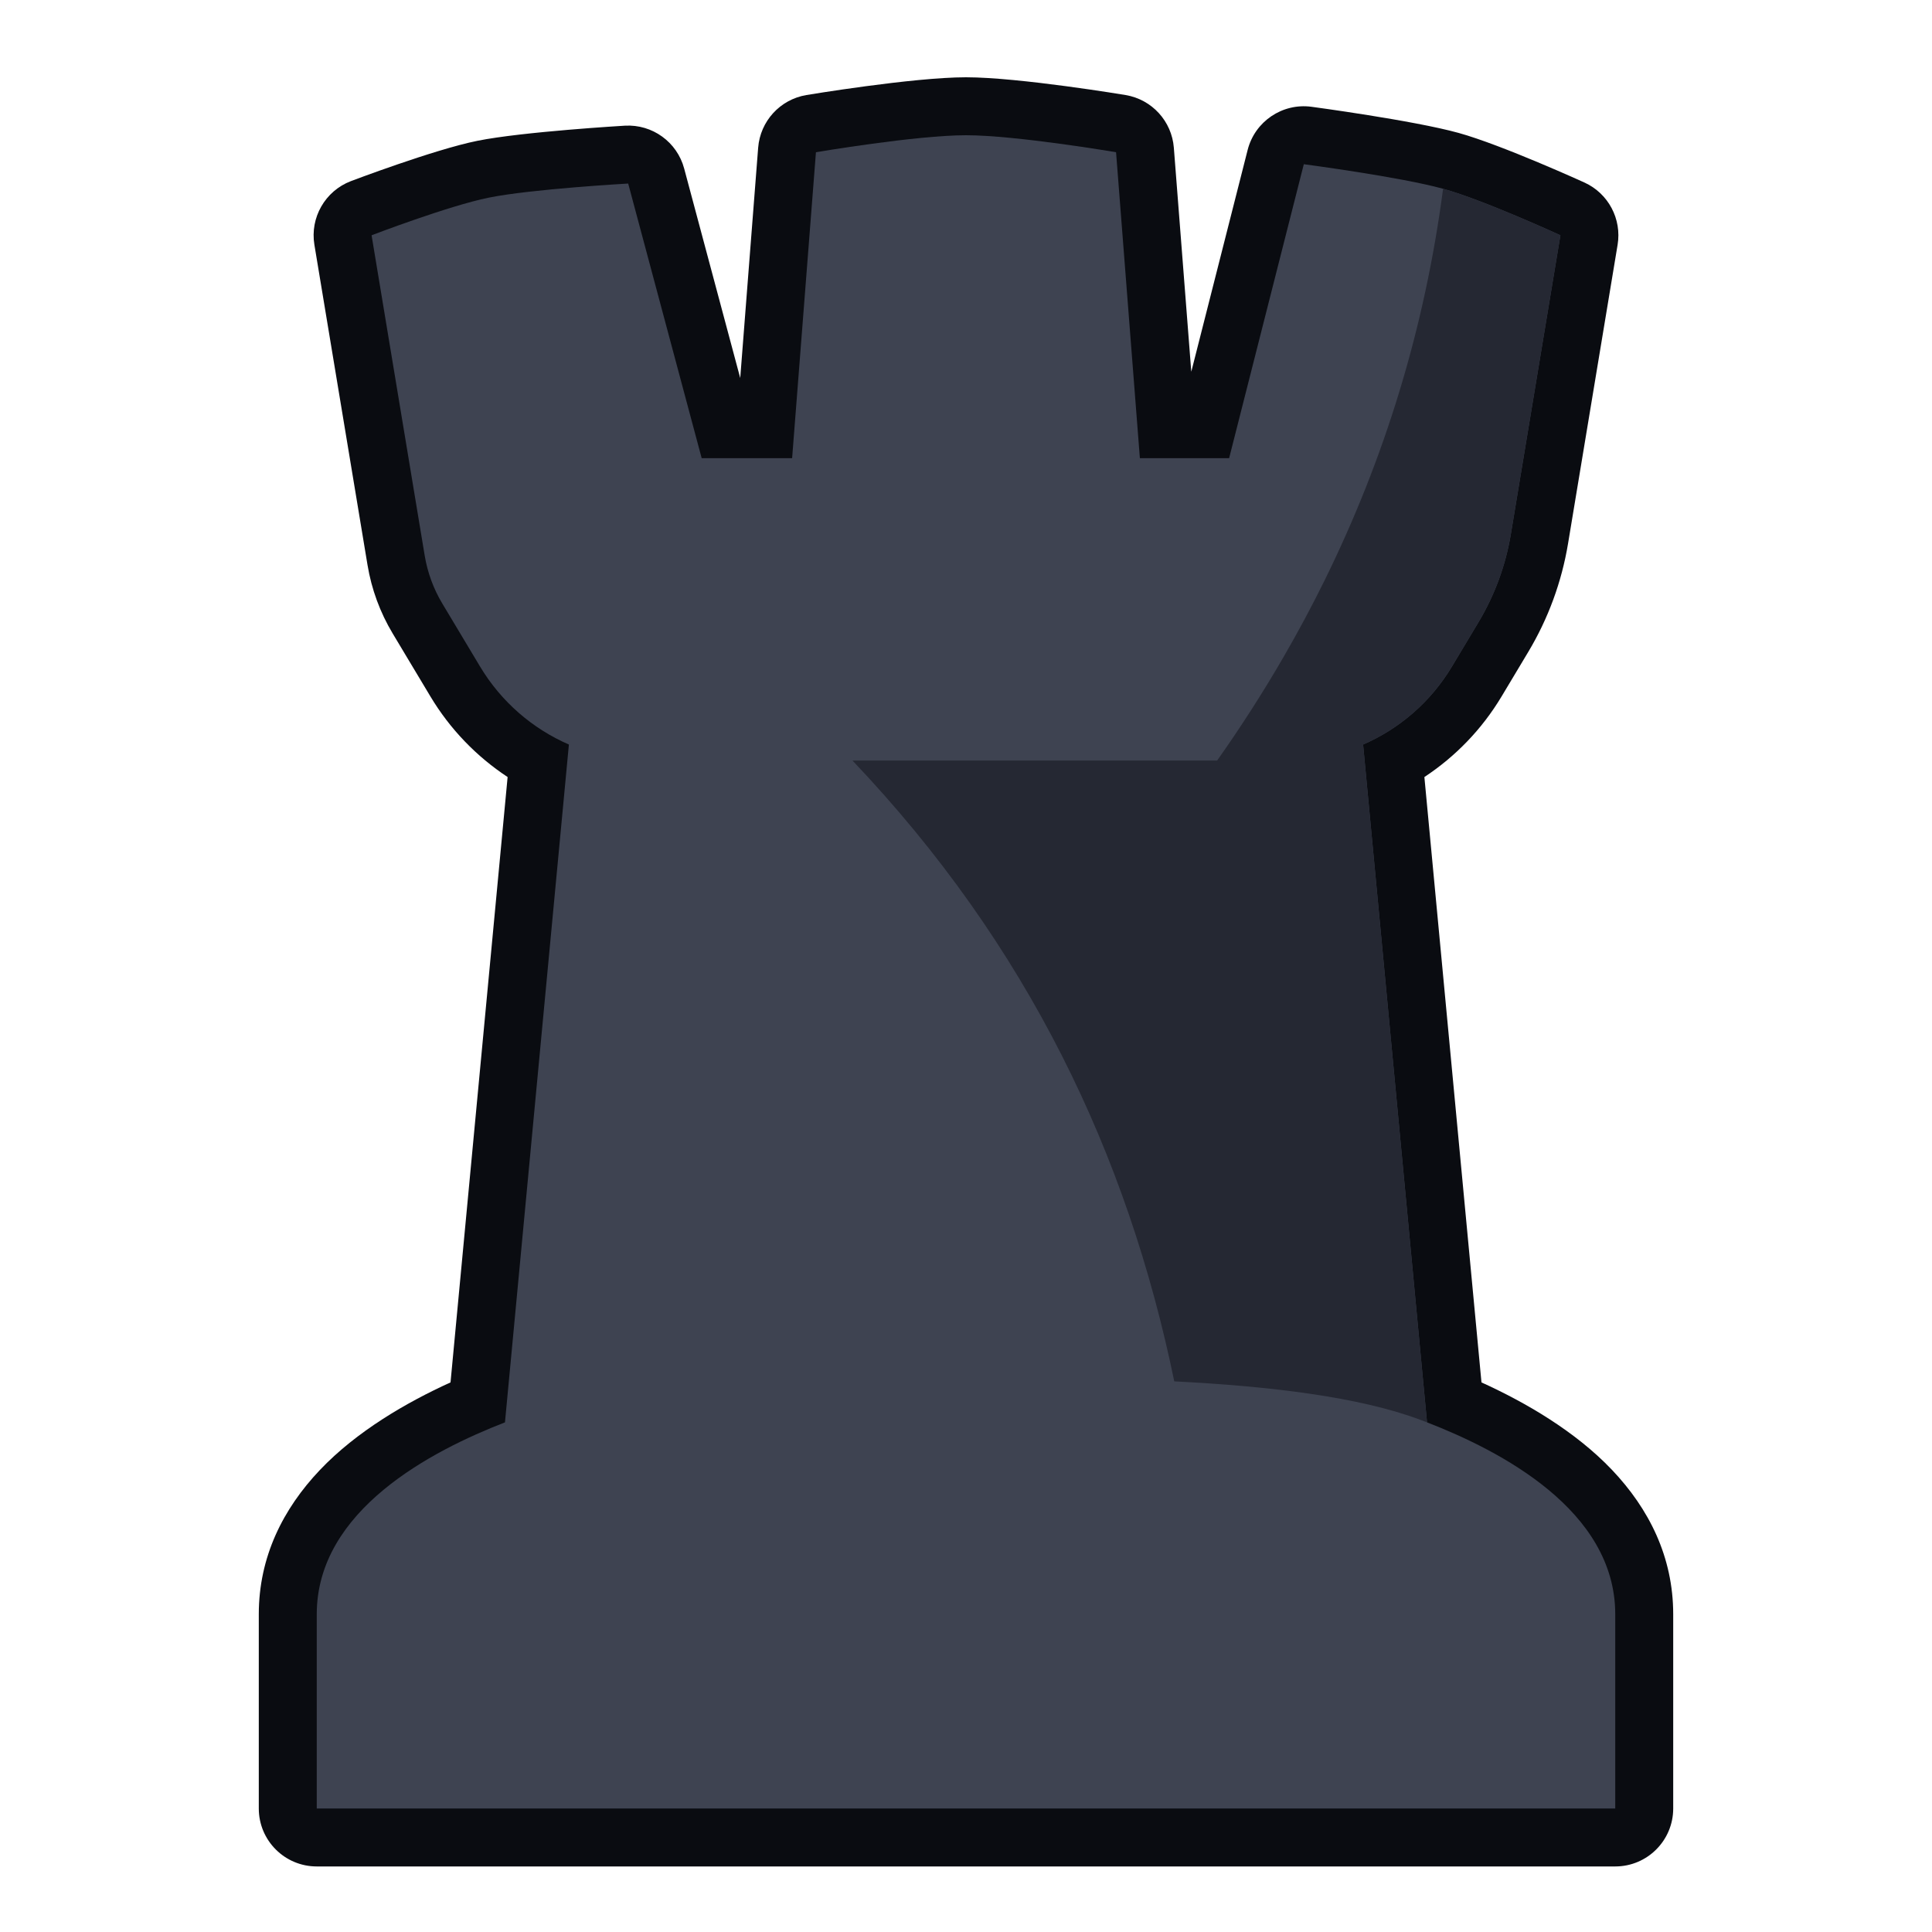 <?xml version="1.0" encoding="UTF-8" standalone="no"?>
<!DOCTYPE svg PUBLIC "-//W3C//DTD SVG 1.1//EN" "http://www.w3.org/Graphics/SVG/1.1/DTD/svg11.dtd">
<svg width="100%" height="100%" viewBox="0 0 100 100" version="1.1" xmlns="http://www.w3.org/2000/svg" xmlns:xlink="http://www.w3.org/1999/xlink" xml:space="preserve" xmlns:serif="http://www.serif.com/" style="fill-rule:evenodd;clip-rule:evenodd;stroke-linejoin:round;stroke-miterlimit:2;">
    <path d="M38.314,19.567L39.242,7.646C39.349,6.274 40.375,5.151 41.731,4.921C41.731,4.921 47.244,4 50,4C52.756,4 58.269,4.921 58.269,4.921C59.625,5.151 60.651,6.274 60.758,7.646L61.661,19.24L64.578,7.761C64.952,6.288 66.37,5.327 67.877,5.526C67.877,5.526 73.157,6.232 75.497,6.88C77.749,7.504 82.02,9.452 82.02,9.452C83.249,10.017 83.948,11.335 83.727,12.669L81.161,28.141C80.832,30.122 80.133,32.024 79.101,33.746L77.723,36.046C76.704,37.748 75.329,39.162 73.726,40.219C73.726,40.219 76.682,71.553 76.681,71.553C78.965,72.591 81.543,74.087 83.438,76.082C85.349,78.094 86.605,80.581 86.605,83.555L86.605,93.607C86.605,95.264 85.262,96.607 83.605,96.607L16.395,96.607C14.738,96.607 13.395,95.264 13.395,93.607L13.395,83.555C13.395,80.581 14.651,78.094 16.562,76.082C18.457,74.087 21.034,72.592 23.319,71.553C23.319,71.553 26.274,40.219 26.274,40.219C24.671,39.162 23.296,37.748 22.277,36.046L20.323,32.785C19.671,31.697 19.23,30.497 19.023,29.246L16.273,12.669C16.04,11.264 16.828,9.888 18.158,9.377C18.158,9.377 22.463,7.741 24.711,7.288C27.055,6.815 32.346,6.505 32.346,6.505C33.765,6.425 35.046,7.351 35.413,8.725L38.314,19.567Z" style="fill:rgb(10,12,17);"/>
    <path d="M26.137,73.621L29.446,38.537C27.56,37.718 25.941,36.324 24.85,34.504L22.896,31.243C22.438,30.479 22.128,29.635 21.982,28.755L19.233,12.178C19.233,12.178 23.22,10.649 25.304,10.229C27.517,9.782 32.515,9.5 32.515,9.5L36.319,23.716L41,23.716L42.233,7.879C42.233,7.879 47.411,7 50,7C52.589,7 57.767,7.879 57.767,7.879L59,23.716L63.619,23.716L67.485,8.5C67.485,8.5 72.483,9.158 74.696,9.771C76.794,10.352 80.767,12.178 80.767,12.178L78.201,27.65C77.934,29.26 77.366,30.805 76.528,32.204L75.15,34.504C74.059,36.324 72.44,37.718 70.554,38.537L73.863,73.621C77.636,75.085 83.605,78.157 83.605,83.555L83.605,93.607L16.395,93.607L16.395,83.555C16.395,78.157 22.364,75.085 26.137,73.621Z" style="fill:rgb(62,67,81);"/>
    <path d="M70.554,38.537L73.863,73.621C73.758,73.58 73.655,73.541 73.553,73.503C70.348,72.293 65.668,71.746 60.78,71.499C58.362,59.769 53.213,48.926 44.122,39.364L63,39.364C64.239,37.609 65.387,35.819 66.442,33.996C67.187,32.71 67.886,31.406 68.538,30.086C71.684,23.716 73.75,16.949 74.694,9.771C74.694,9.771 74.695,9.771 74.696,9.771C76.794,10.352 80.767,12.178 80.767,12.178L78.201,27.65C77.934,29.26 77.366,30.805 76.528,32.204L75.15,34.504C74.059,36.324 72.44,37.718 70.554,38.537Z" style="fill:rgb(37,40,51);"/>
</svg>
